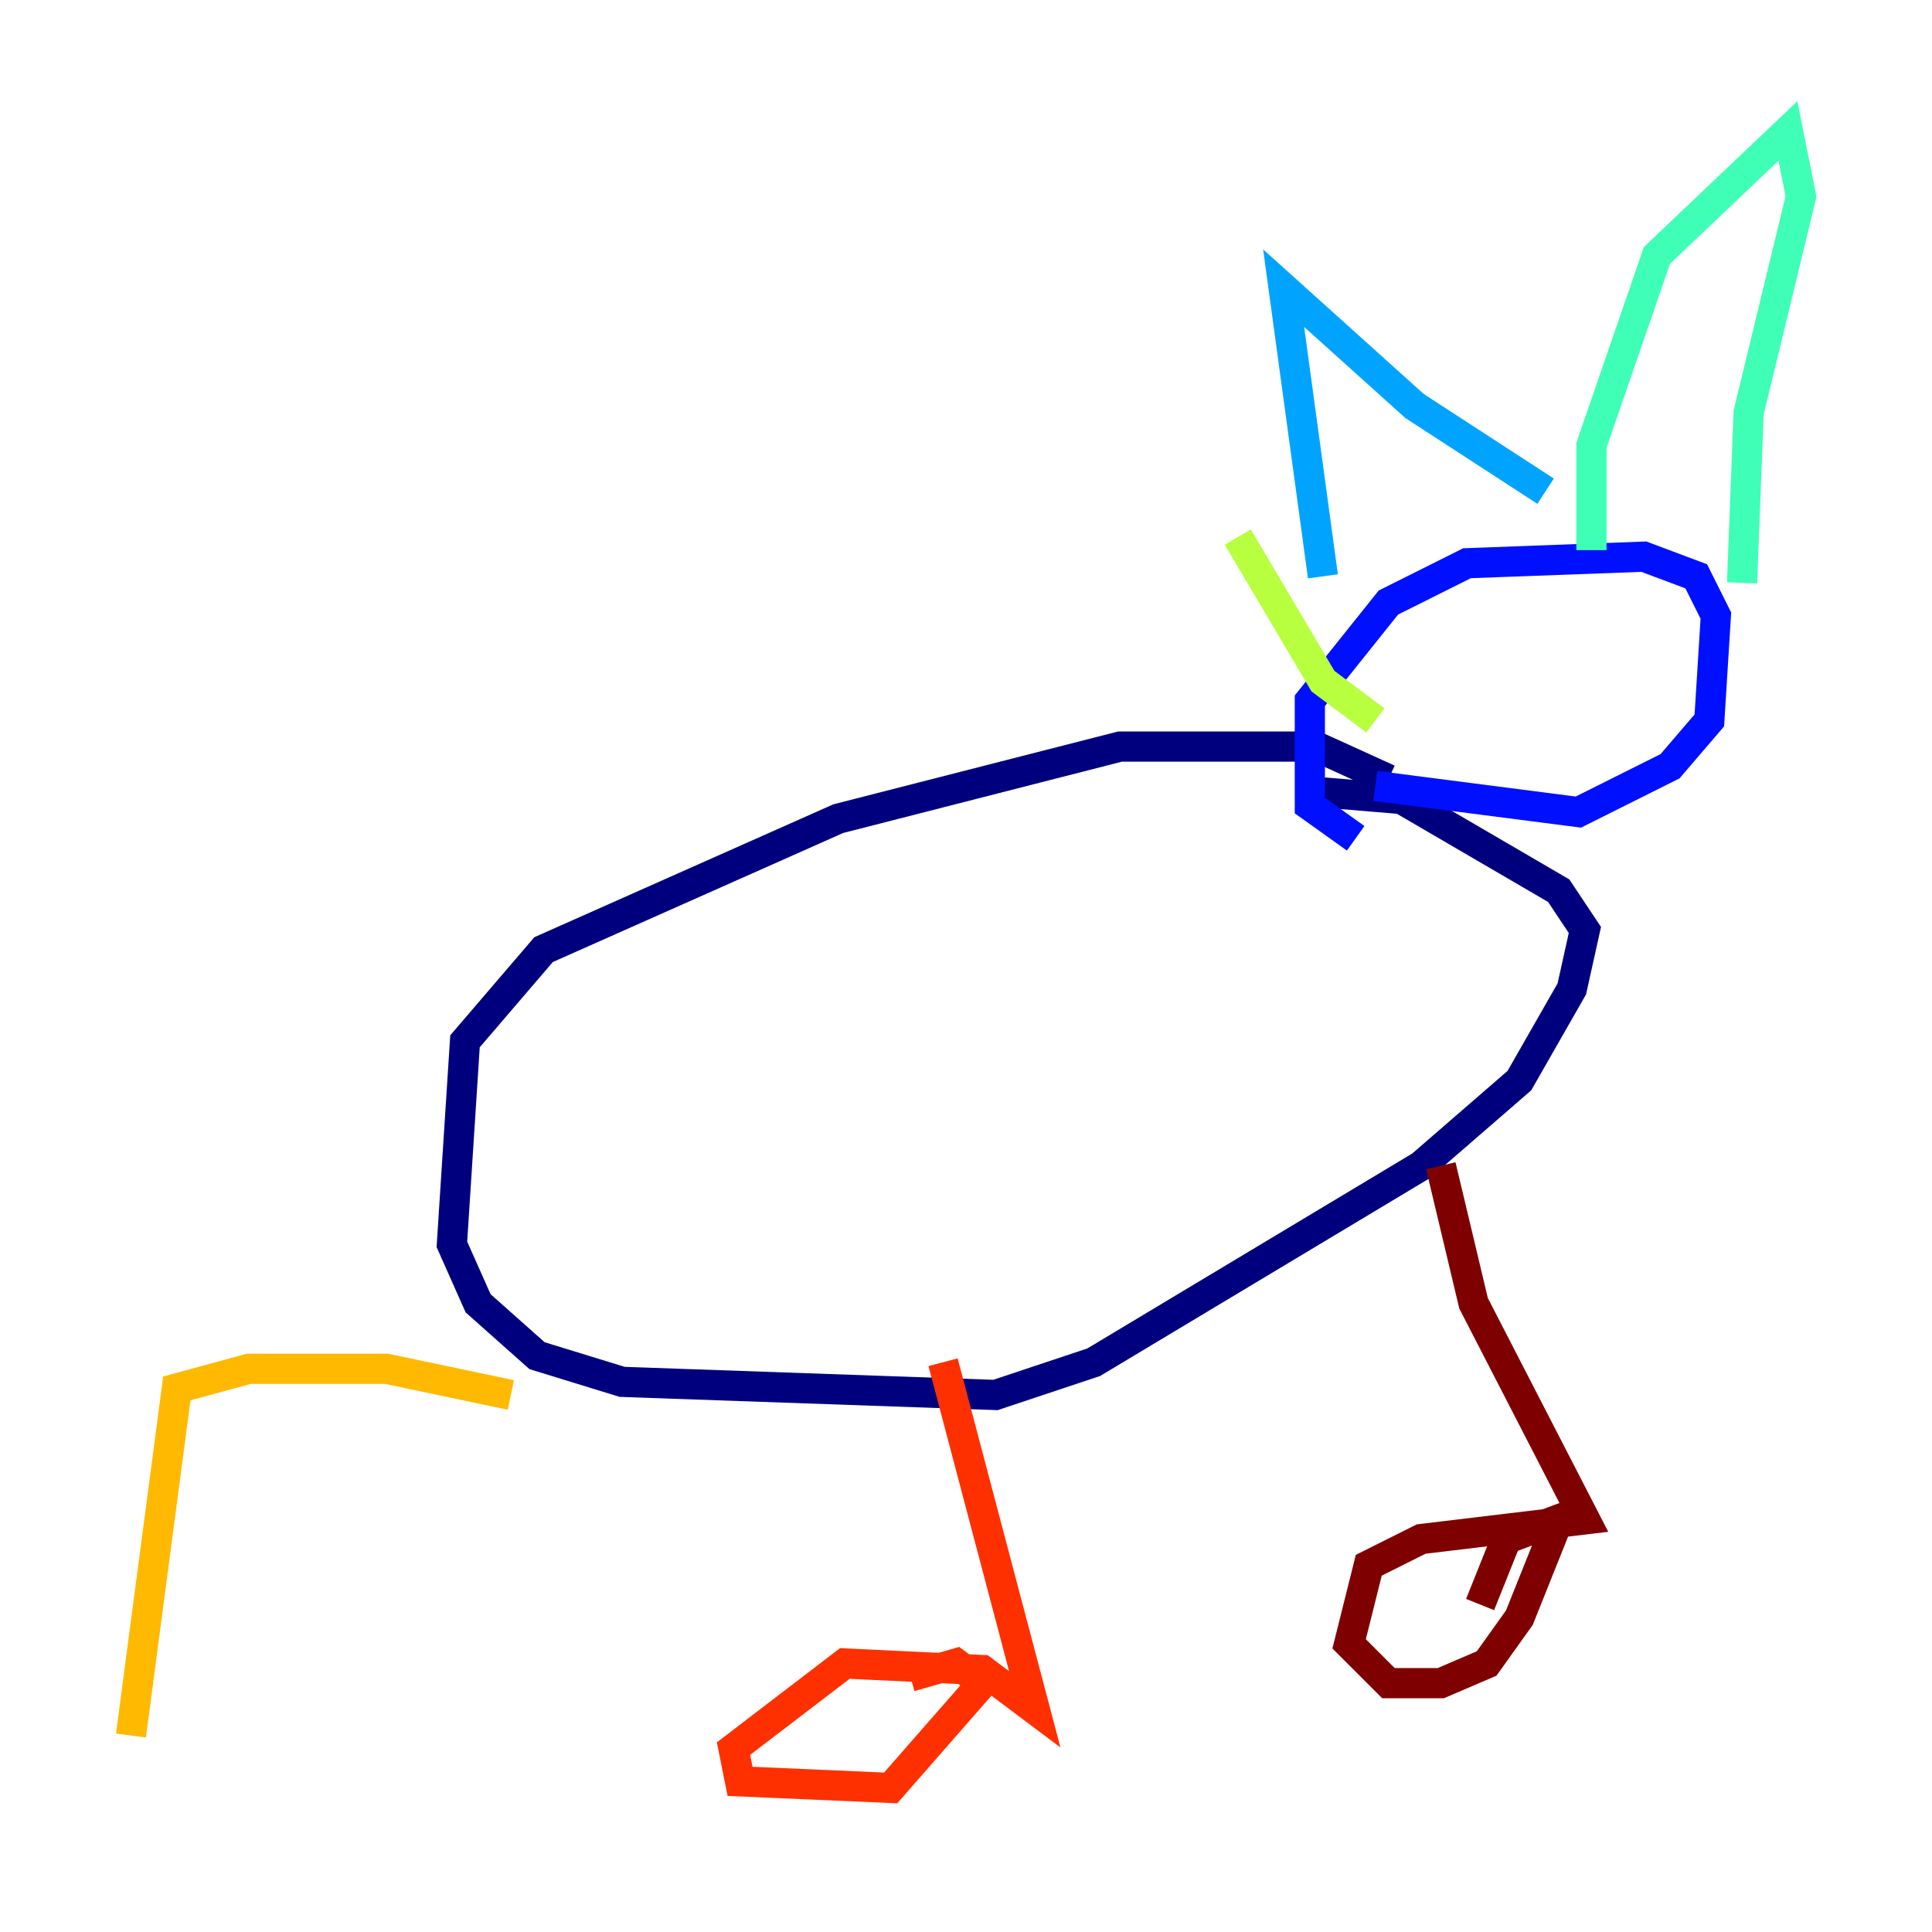 <?xml version="1.0" encoding="utf-8" ?>
<svg baseProfile="tiny" height="128" version="1.2" viewBox="0,0,128,128" width="128" xmlns="http://www.w3.org/2000/svg" xmlns:ev="http://www.w3.org/2001/xml-events" xmlns:xlink="http://www.w3.org/1999/xlink"><defs /><polyline fill="none" points="91.986,51.634 87.214,49.464 74.197,49.464 55.539,54.237 36.014,62.915 30.807,68.99 29.939,82.441 31.675,86.346 35.58,89.817 41.22,91.552 65.953,92.42 72.461,90.251 94.156,77.234 100.664,71.593 104.136,65.519 105.003,61.614 103.268,59.01 92.854,52.936 87.647,52.502" stroke="#00007f" stroke-width="2" /><polyline fill="none" points="91.119,52.068 104.57,53.803 110.644,50.766 113.248,47.729 113.681,40.786 112.38,38.183 108.909,36.881 97.193,37.315 91.986,39.919 86.78,46.427 86.78,53.37 89.817,55.539" stroke="#0010ff" stroke-width="2" /><polyline fill="none" points="87.647,38.183 85.044,19.091 93.722,26.902 102.4,32.542" stroke="#00a4ff" stroke-width="2" /><polyline fill="none" points="105.437,36.447 105.437,29.505 109.776,16.922 118.454,8.678 119.322,13.017 115.851,27.336 115.417,38.617" stroke="#3fffb7" stroke-width="2" /><polyline fill="none" points="82.007,35.58 87.647,45.125 91.119,47.729" stroke="#b7ff3f" stroke-width="2" /><polyline fill="none" points="33.844,92.42 25.6,90.685 16.488,90.685 11.715,91.986 8.678,114.983" stroke="#ffb900" stroke-width="2" /><polyline fill="none" points="62.481,90.251 68.556,113.248 65.085,110.644 55.973,110.21 48.597,115.851 49.031,118.02 59.01,118.454 65.085,111.512 63.349,110.21 60.312,111.078" stroke="#ff3000" stroke-width="2" /><polyline fill="none" points="95.458,77.234 97.627,86.346 105.003,100.664 94.156,101.966 90.685,103.702 89.383,108.909 91.986,111.512 95.458,111.512 98.495,110.21 100.664,107.173 103.268,100.664 99.797,101.966 98.061,106.305" stroke="#7f0000" stroke-width="2" /></svg>